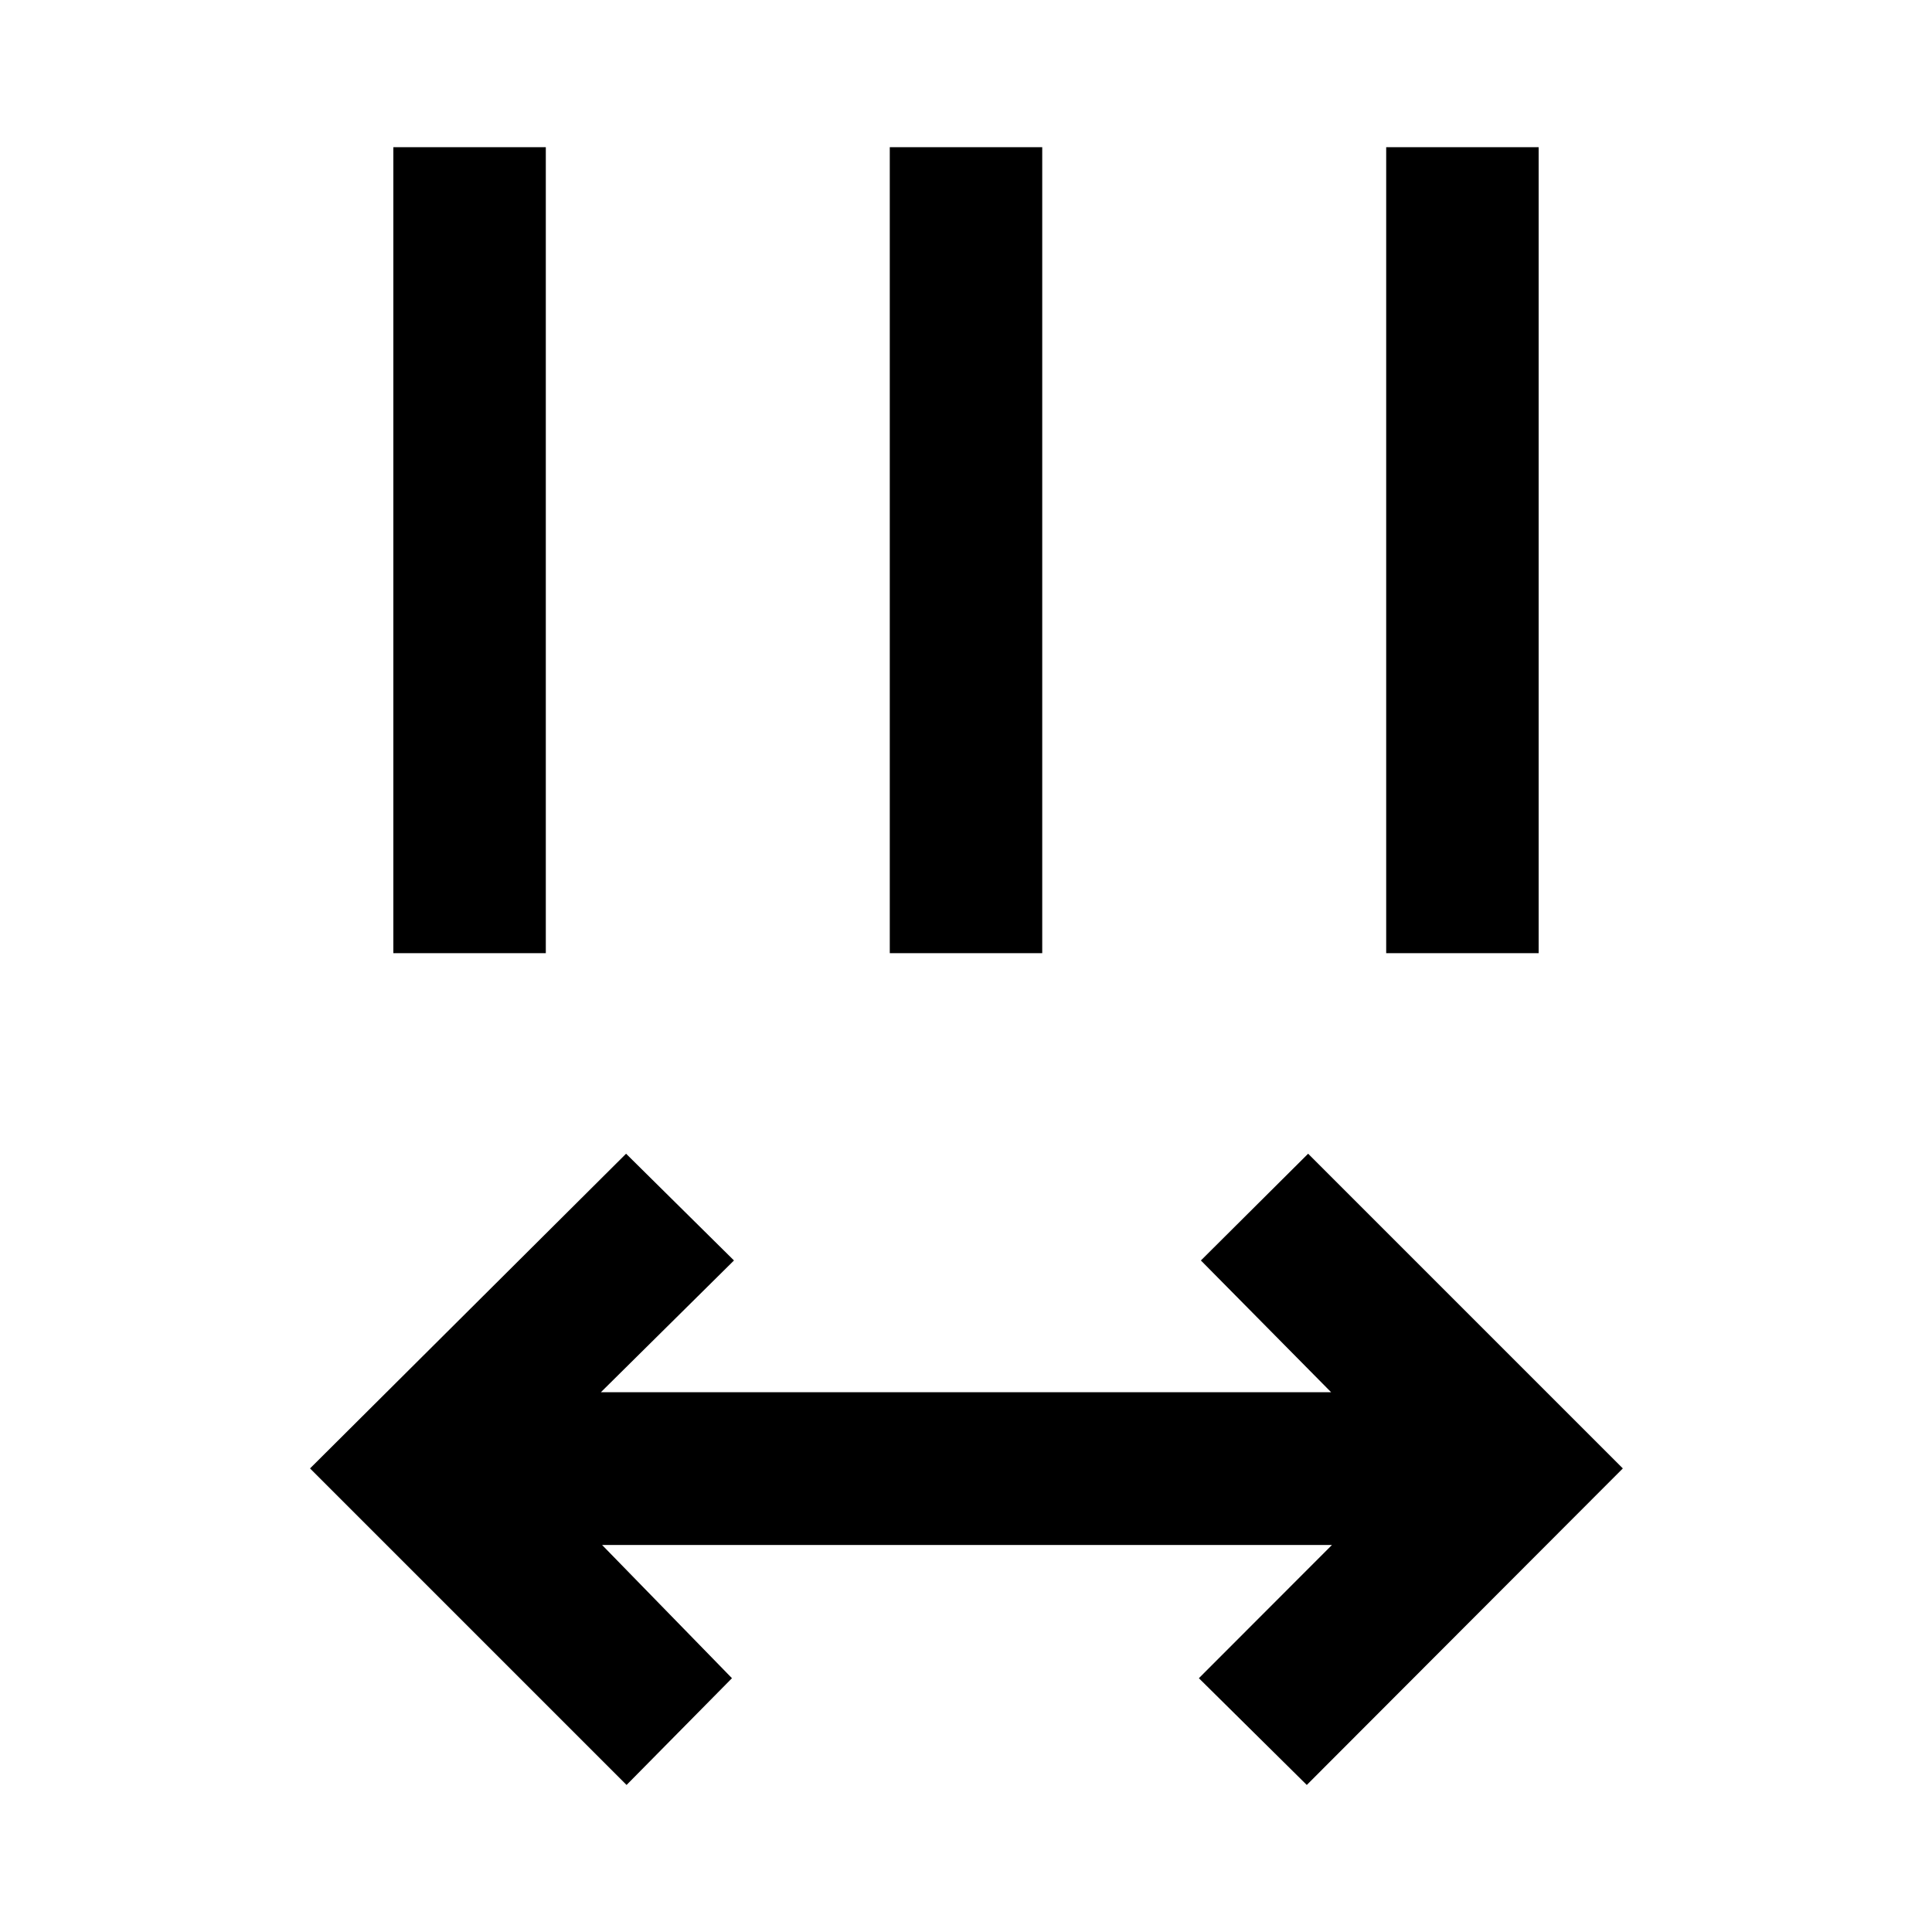 <svg xmlns="http://www.w3.org/2000/svg" height="40" viewBox="0 96 960 960" width="40"><path d="M311.333 982.935 154.051 825.652l157.043-156.376 53.616 53.043-66.124 65.457h362.828l-64.696-65.457L650 669.276l156.377 156.376-157.043 157.283-53.616-53.043 66.123-66.203H299.173l64.537 66.203-52.377 53.043ZM195.456 569.623V169.145h75.754v400.478h-75.754Zm246.667 0V169.145h75.754v400.478h-75.754Zm246.667 0V169.145h75.754v400.478H688.79Z"/></svg>